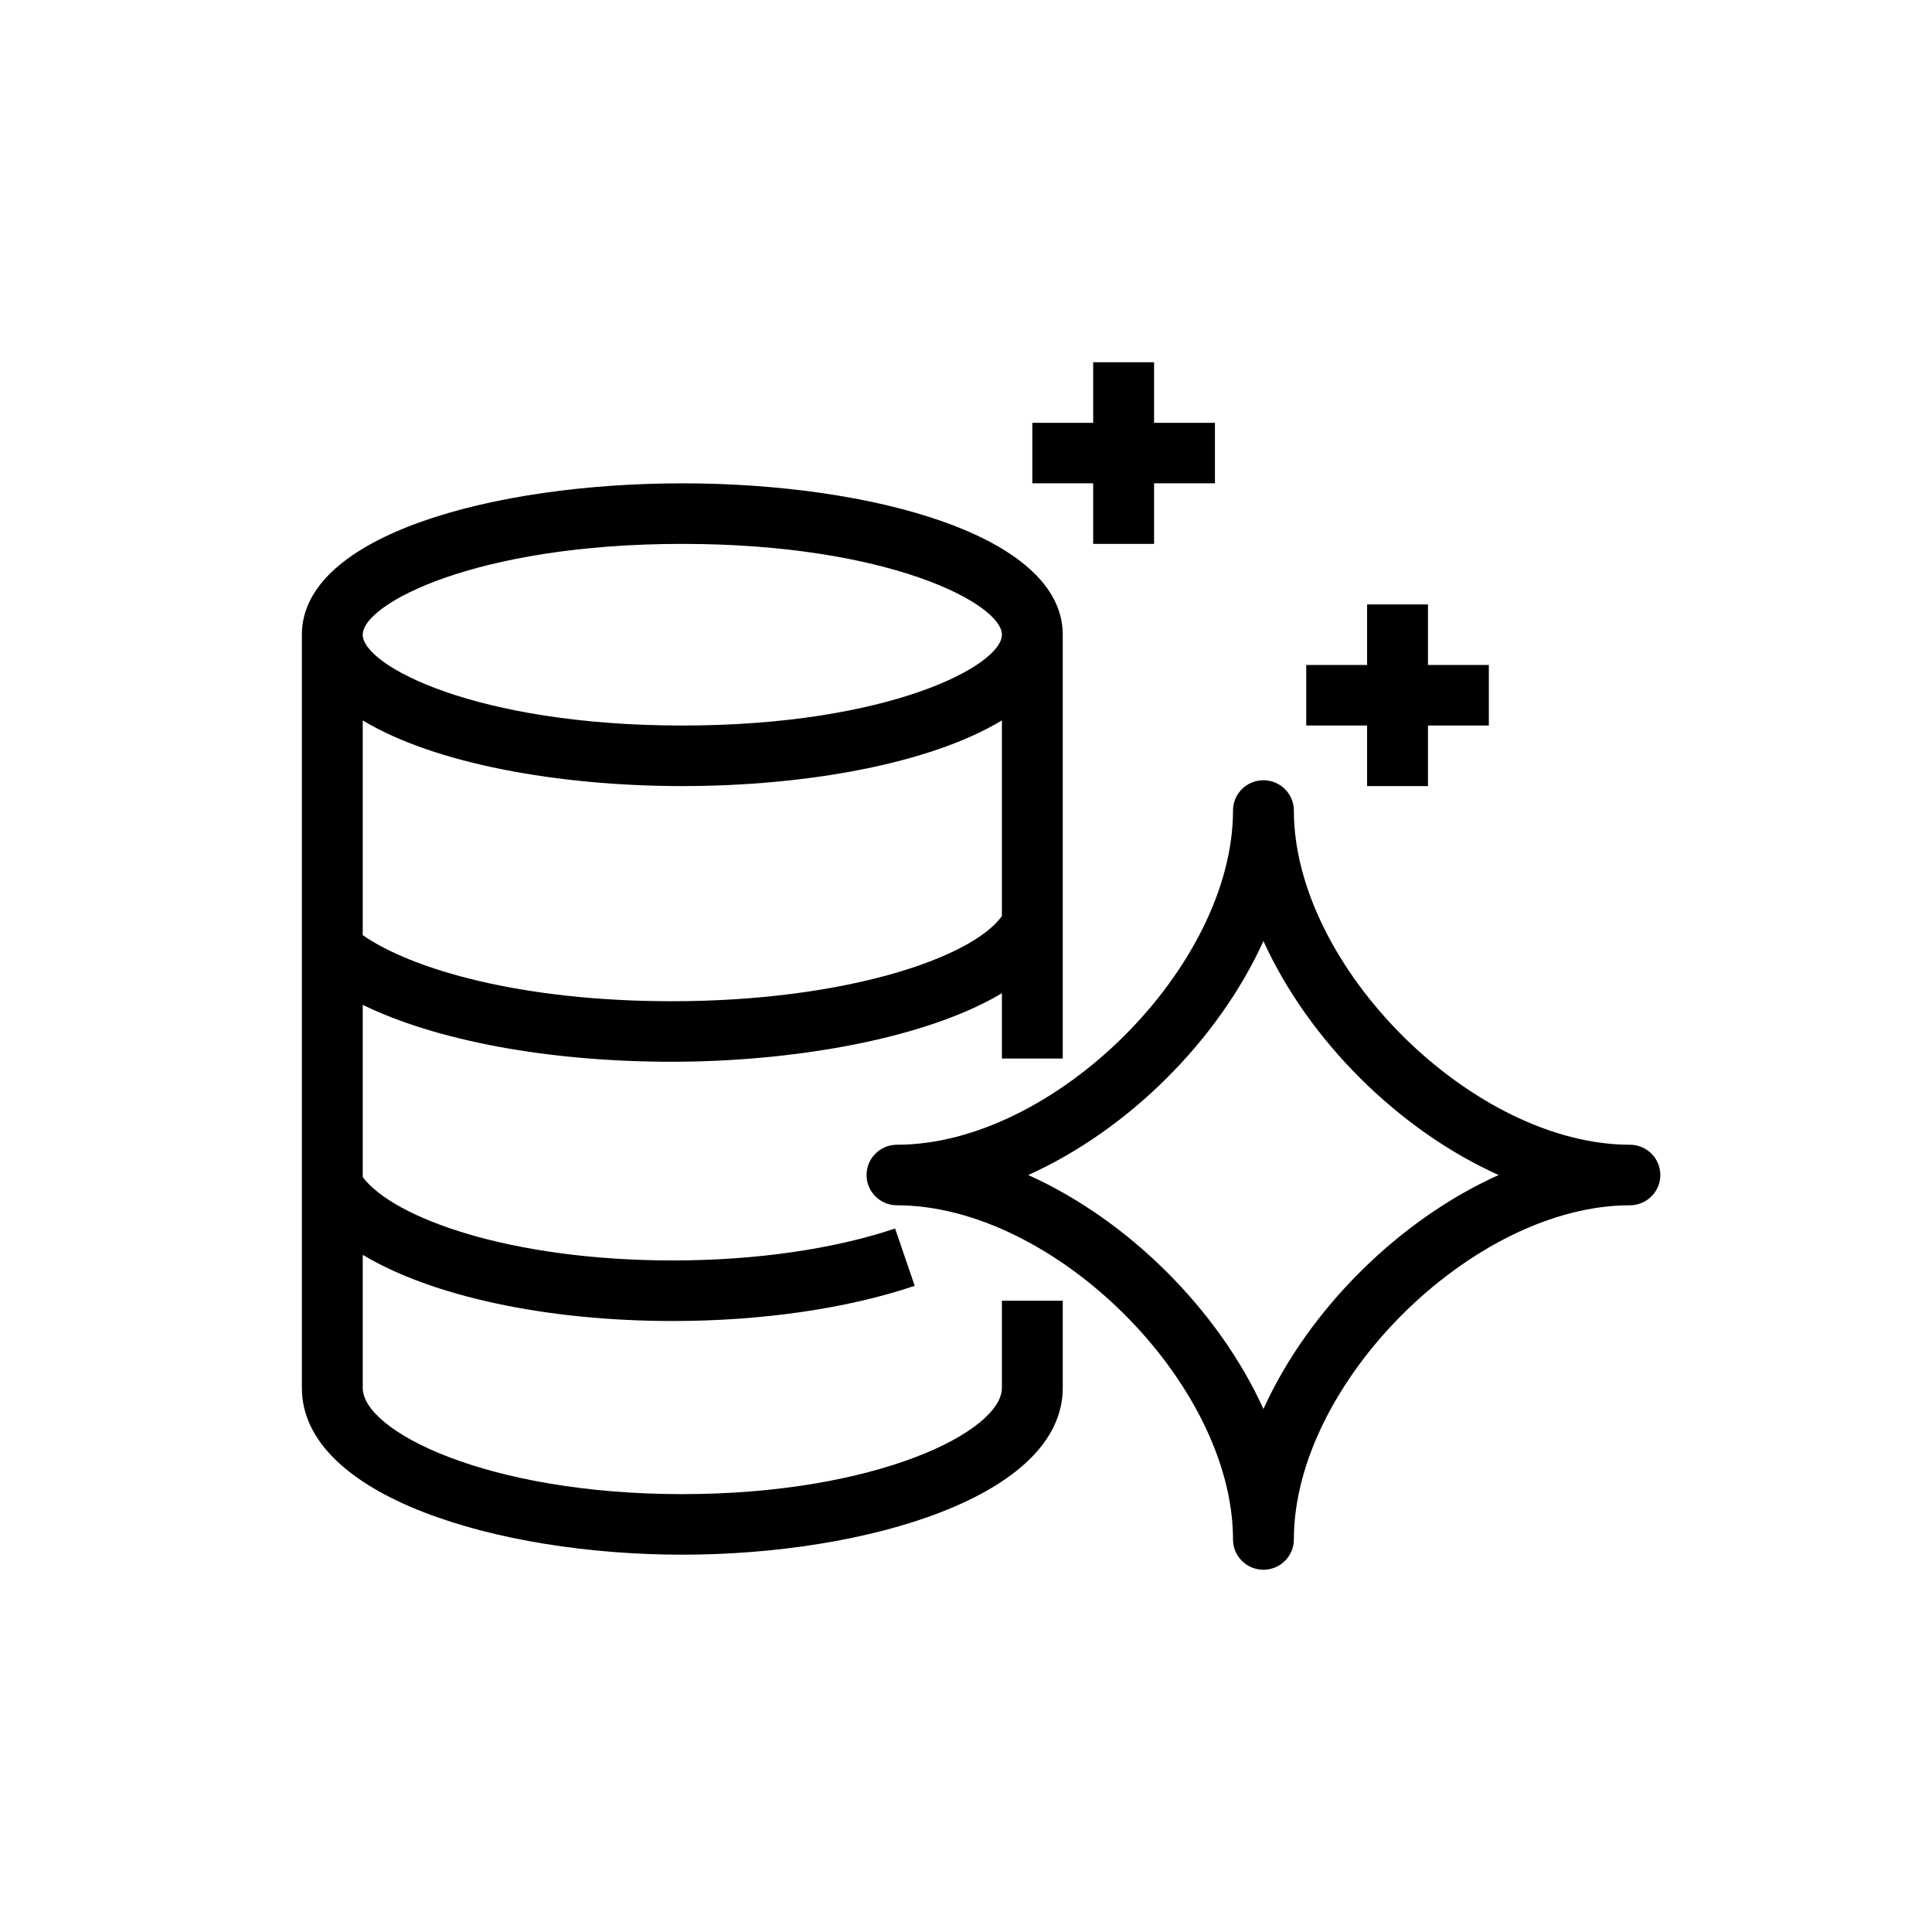 <?xml version="1.0" encoding="UTF-8"?>
<svg xmlns="http://www.w3.org/2000/svg" xmlns:xlink="http://www.w3.org/1999/xlink" width="64px" height="64px" viewBox="0 0 64 64" version="1.1">
  <!-- Generator: Sketch 64 (93537) - https://sketch.com -->
  <title>Icon-Architecture/48/Arch_Amazon-Aurora_48</title>
  <desc>Created with Sketch.</desc>
  <defs/>
  <g id="Icon-Architecture/48/Arch_Amazon-Aurora_48" stroke="none" stroke-width="1" fill="none" fill-rule="evenodd">
    <path d="M36.213,16.011 L34.197,16.011 L34.197,14.006 L36.213,14.006 L36.213,12 L38.23,12 L38.23,14.006 L40.246,14.006 L40.246,16.011 L38.23,16.011 L38.23,18.017 L36.213,18.017 L36.213,16.011 Z M45.287,24.034 L43.271,24.034 L43.271,22.028 L45.287,22.028 L45.287,20.023 L47.303,20.023 L47.303,22.028 L49.32,22.028 L49.32,24.034 L47.303,24.034 L47.303,25.037 L47.303,26.04 L45.287,26.04 L45.287,25.037 L45.287,24.034 Z M41.853,46.674 C40.358,43.382 37.371,40.411 34.061,38.924 C37.371,37.437 40.358,34.465 41.853,31.173 C43.347,34.465 46.335,37.437 49.644,38.924 C46.335,40.411 43.347,43.382 41.853,46.674 L41.853,46.674 Z M53.992,37.921 C48.79,37.921 42.861,32.023 42.861,26.85 C42.861,26.295 42.41,25.847 41.853,25.847 C41.296,25.847 40.845,26.295 40.845,26.85 C40.845,32.023 34.916,37.921 29.714,37.921 C29.157,37.921 28.706,38.369 28.706,38.924 C28.706,39.478 29.157,39.927 29.714,39.927 C34.916,39.927 40.845,45.825 40.845,50.997 C40.845,51.551 41.296,52 41.853,52 C42.41,52 42.861,51.551 42.861,50.997 C42.861,45.825 48.79,39.927 53.992,39.927 C54.549,39.927 55,39.478 55,38.924 C55,38.369 54.549,37.921 53.992,37.921 L53.992,37.921 Z M22.603,18.017 C29.452,18.017 33.189,20.005 33.189,21.025 C33.189,22.046 29.452,24.034 22.603,24.034 C15.753,24.034 12.016,22.046 12.016,21.025 C12.016,20.005 15.753,18.017 22.603,18.017 L22.603,18.017 Z M22.253,33.167 C17.24,33.167 13.632,32.104 12.016,30.978 L12.016,23.864 C14.383,25.297 18.503,26.04 22.603,26.04 C26.702,26.04 30.822,25.297 33.189,23.864 L33.189,30.348 C32.173,31.754 27.942,33.167 22.253,33.167 L22.253,33.167 Z M33.189,45.975 C33.189,47.41 29.063,49.495 22.598,49.495 C16.139,49.495 12.016,47.41 12.016,45.975 L12.016,41.568 C14.274,42.922 18.03,43.76 22.292,43.76 C25.234,43.76 28.078,43.347 30.301,42.594 L29.651,40.696 C27.632,41.378 25.018,41.754 22.292,41.754 C16.901,41.754 13.04,40.352 12.016,38.993 L12.016,33.287 C14.427,34.463 18.129,35.172 22.253,35.172 C26.174,35.172 30.593,34.447 33.189,32.903 L33.189,35.065 L35.205,35.065 L35.205,21.025 C35.205,17.733 28.865,16.011 22.603,16.011 C16.34,16.011 10,17.733 10,21.025 L10,45.975 C10,49.564 16.491,51.501 22.598,51.501 C28.71,51.501 35.205,49.564 35.205,45.975 L35.205,43.088 L33.189,43.088 L33.189,45.975 Z" id="Amazon-Aurora_Icon_48_Squid" fill="#000000"/>
  </g>
</svg>
